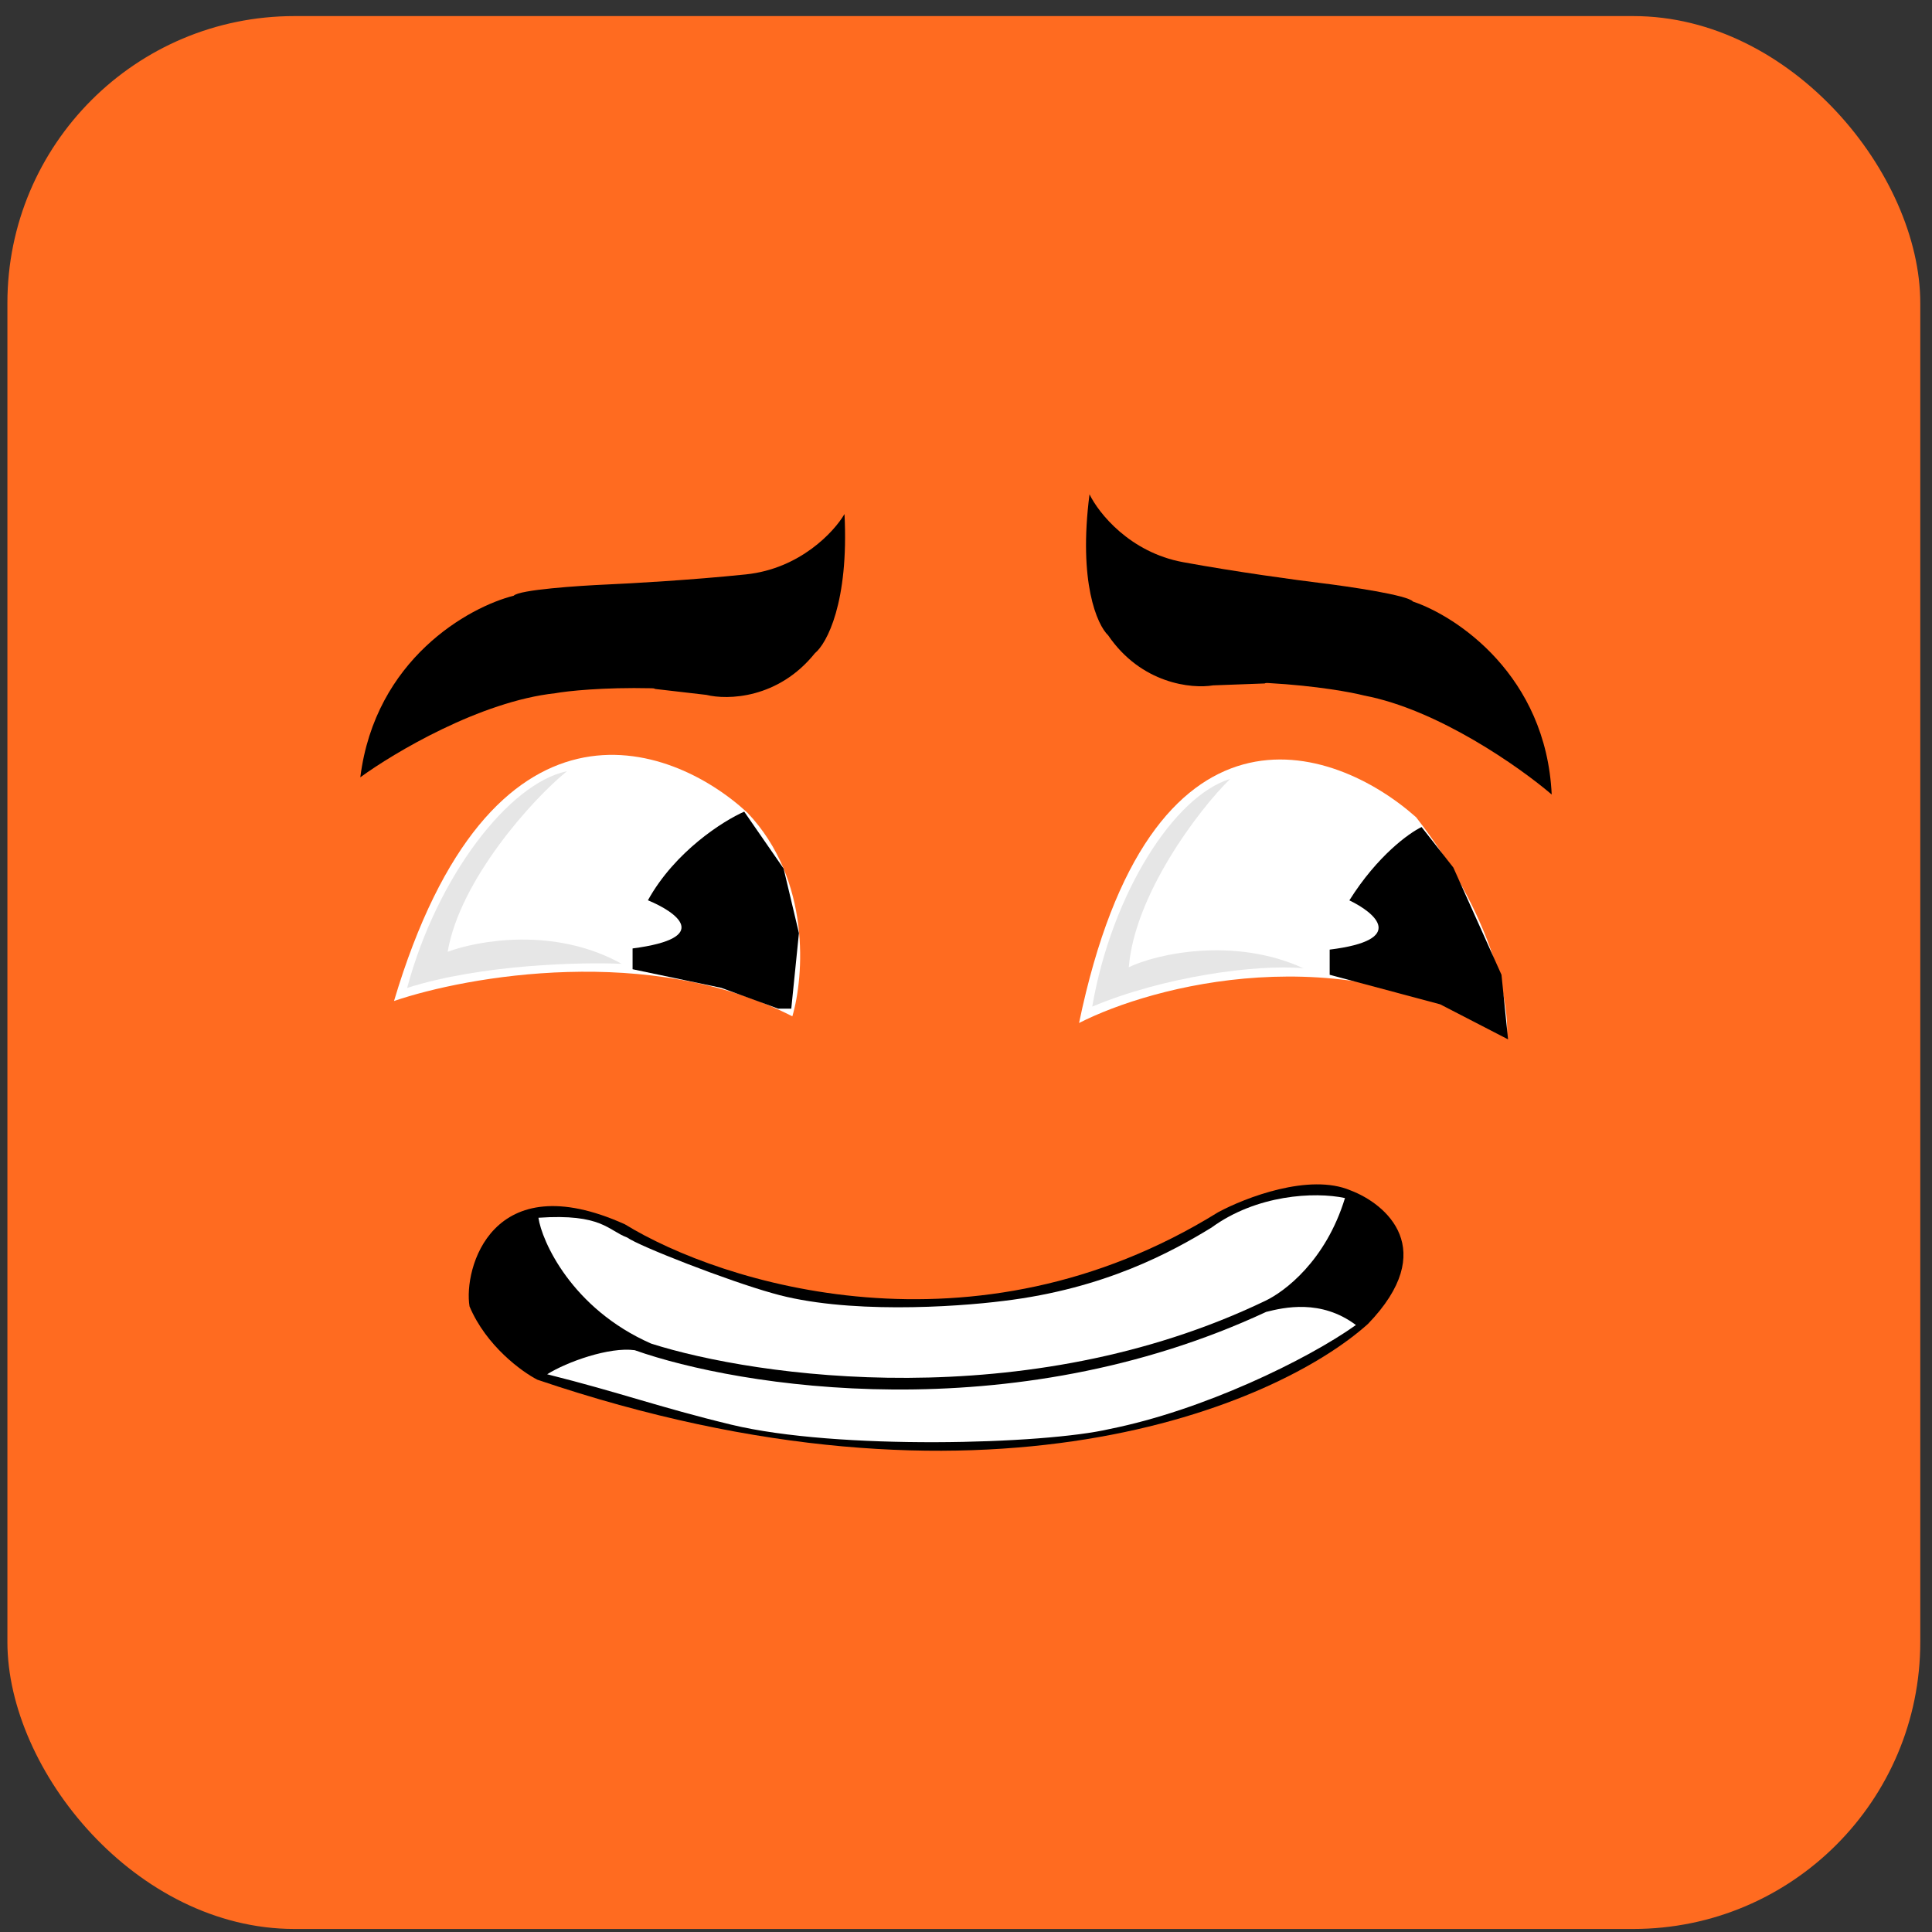 <svg width="101" height="101" viewBox="0 0 101 101" fill="none" xmlns="http://www.w3.org/2000/svg">
<rect x="0" y="0" width="101" height="101" fill="#333333" stroke="none"/>
<rect x="0.387" y="0.841" width="100" height="100" rx="15" fill="#FF6B20"/>
<path d="M78.779 54.109C70.129 48.891 60.262 51.516 56.41 53.48C60.117 35.63 69.702 38.872 74.031 42.724C78.104 47.942 78.894 52.488 78.779 54.109Z" fill="white"/>
<path d="M70.541 47.069C72.006 44.735 73.669 43.541 74.317 43.236L75.977 45.353L78.494 50.959L78.837 54.335L75.29 52.504L69.512 50.959V49.643C73.585 49.14 71.895 47.717 70.541 47.069Z" fill="black"/>
<path d="M59.011 50.564C59.316 46.772 62.641 42.358 64.307 40.722C61.39 41.605 58.124 46.703 57.099 52.623C60.804 51.063 65.68 50.39 68.14 50.619C64.518 48.957 60.456 49.865 59.011 50.564Z" fill="#E6E6E6"/>
<path d="M61.848 29.389C59.056 28.876 57.424 26.81 56.957 25.841C56.363 30.437 57.359 32.671 57.931 33.213C59.662 35.754 62.309 36.016 63.416 35.829L66.12 35.729C66.12 35.729 66.127 35.697 66.3 35.707C68.84 35.849 70.694 36.198 71.304 36.359C75.172 37.088 79.459 40.113 81.119 41.535C80.825 35.315 76.159 32.217 73.863 31.446C73.603 31.114 70.539 30.663 69.039 30.479C67.805 30.329 64.639 29.901 61.848 29.389Z" fill="black"/>
<path d="M38.996 30.028C41.819 29.734 43.607 27.802 44.148 26.873C44.382 31.5 43.216 33.65 42.603 34.146C40.679 36.544 38.02 36.599 36.93 36.327L34.242 36.016C34.242 36.016 34.238 35.984 34.065 35.98C31.522 35.923 29.646 36.127 29.026 36.24C25.112 36.665 20.602 39.347 18.836 40.635C19.614 34.456 24.507 31.732 26.857 31.142C27.142 30.831 30.232 30.621 31.741 30.555C32.983 30.501 36.173 30.321 38.996 30.028Z" fill="black"/>
<path d="M63.677 63.375C50.908 71.293 37.704 67.093 32.669 64.004C25.69 60.857 24.221 66.35 24.546 68.295C25.415 70.354 27.273 71.708 28.093 72.128C51.434 80.046 66.767 73.482 71.515 69.21C75.268 65.32 72.469 62.936 70.6 62.23C68.449 61.315 65.089 62.612 63.677 63.375Z" fill="black"/>
<path d="M34.041 70.24C29.876 68.409 28.32 64.862 28.148 63.661C31.467 63.432 31.791 64.329 32.782 64.691C33.412 65.148 38.065 66.96 40.392 67.608C44.19 68.707 49.907 68.333 52.463 68.009C57.772 67.368 61.273 65.435 63.333 64.176C65.678 62.46 68.711 62.288 70.312 62.631C69.306 65.926 67.147 67.532 66.136 68.009C53.641 74.004 39.533 71.994 34.041 70.24Z" fill="white"/>
<path d="M33.182 70.585C31.855 70.402 29.635 71.195 28.605 71.843C32.45 72.805 34.384 73.546 38.217 74.475C43.766 75.82 54.598 75.505 58.012 74.704C62.874 73.731 68.309 71.1 70.884 69.269C69.053 67.896 67.108 68.354 66.193 68.582C52.828 74.807 38.617 72.511 33.182 70.585Z" fill="white"/>
<path d="M41.422 53.131C34.008 49.333 24.45 51.015 20.598 52.33C25.632 35.442 35.015 38.733 39.077 42.49C42.418 46.014 42.032 51.053 41.422 53.131Z" fill="white"/>
<path d="M33.871 47.065C35.29 44.502 37.819 42.908 38.906 42.431L40.965 45.406L41.766 48.781L41.366 52.729H40.679L37.704 51.642L33.07 50.669V49.582C37.281 49.033 35.359 47.675 33.871 47.065Z" fill="black"/>
<path d="M23.402 49.758C24.043 46.005 27.807 41.805 29.638 40.318C26.606 40.947 22.841 45.833 21.285 51.645C25.175 50.41 30.382 50.292 32.498 50.387C28.974 48.419 24.928 49.185 23.402 49.758Z" fill="#E6E6E6"/>
</svg>
